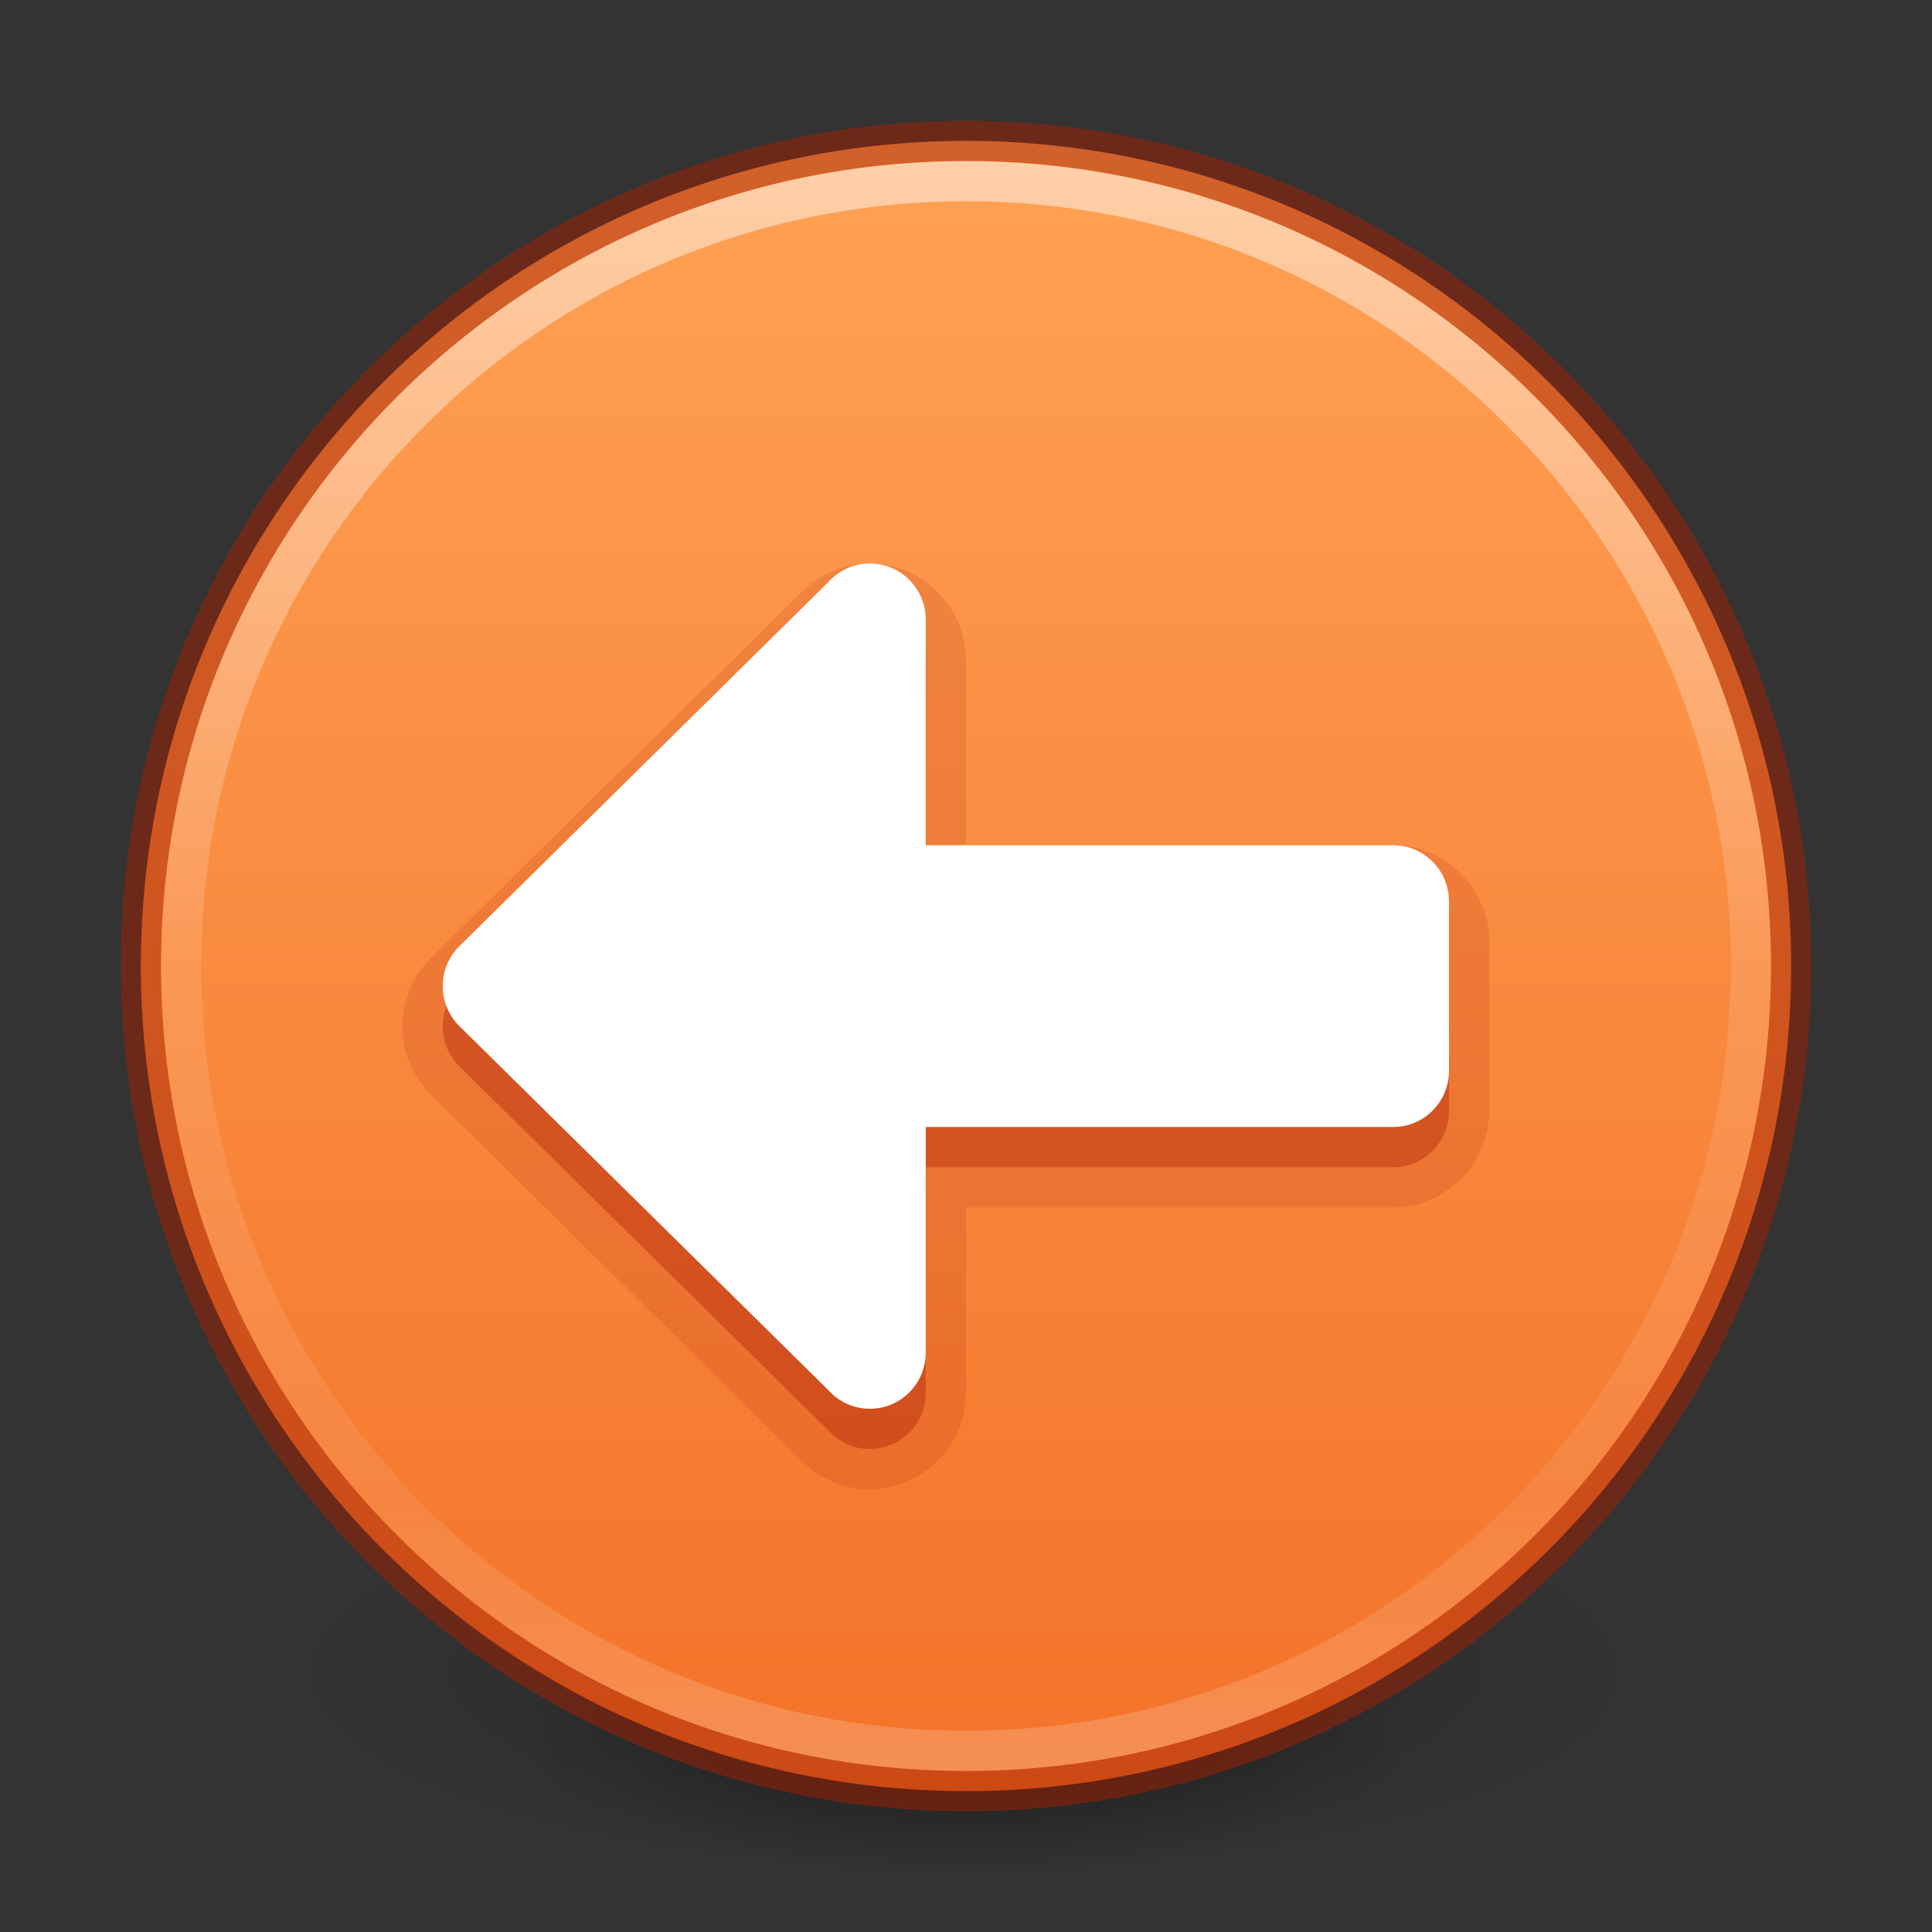 <?xml version="1.0" encoding="UTF-8" standalone="no"?>
<svg
   id="svg4031"
   height="48"
   width="48"
   version="1.1"
   sodipodi:docname="system-log-out.svg"
   inkscape:version="1.3.2 (1:1.3.2+202311252150+091e20ef0f)"
   xmlns:inkscape="http://www.inkscape.org/namespaces/inkscape"
   xmlns:sodipodi="http://sodipodi.sourceforge.net/DTD/sodipodi-0.dtd"
   xmlns:xlink="http://www.w3.org/1999/xlink"
   xmlns="http://www.w3.org/2000/svg"
   xmlns:svg="http://www.w3.org/2000/svg"
   xmlns:rdf="http://www.w3.org/1999/02/22-rdf-syntax-ns#"
   xmlns:cc="http://creativecommons.org/ns#"
   xmlns:dc="http://purl.org/dc/elements/1.1/">
  <rect width="100%" height="100%" fill="#333333" stroke="none"/>
  <sodipodi:namedview
     pagecolor="#ffffff"
     bordercolor="#666666"
     borderopacity="1"
     objecttolerance="10"
     gridtolerance="10"
     guidetolerance="10"
     inkscape:pageopacity="0"
     inkscape:pageshadow="2"
     inkscape:window-width="1920"
     inkscape:window-height="1030"
     id="namedview29"
     showgrid="false"
     inkscape:zoom="16.520833"
     inkscape:cx="24.121059"
     inkscape:cy="24"
     inkscape:window-x="0"
     inkscape:window-y="0"
     inkscape:window-maximized="1"
     inkscape:current-layer="svg4031"
     inkscape:showpageshadow="2"
     inkscape:pagecheckerboard="0"
     inkscape:deskcolor="#d1d1d1" />
  <defs
     id="defs4033">
    <linearGradient
       id="linearGradient885">
      <stop
         id="stop881"
         offset="0"
         style="stop-color:#ffa154;stop-opacity:1" />
      <stop
         id="stop883"
         offset="1"
         style="stop-color:#f37329;stop-opacity:1" />
    </linearGradient>
    <linearGradient
       id="linearGradient4011">
      <stop
         offset="0"
         style="stop-color:#ffffff;stop-opacity:1"
         id="stop4013" />
      <stop
         offset="0.508"
         style="stop-color:#ffffff;stop-opacity:0.235"
         id="stop4015" />
      <stop
         offset="0.835"
         style="stop-color:#ffffff;stop-opacity:0.157"
         id="stop4017" />
      <stop
         offset="1"
         style="stop-color:#ffffff;stop-opacity:0.392"
         id="stop4019" />
    </linearGradient>
    <linearGradient
       gradientTransform="matrix(1.054,0,0,1.054,-51.611,-2.728)"
       gradientUnits="userSpaceOnUse"
       xlink:href="#linearGradient4011"
       id="linearGradient3019"
       y2="44.341"
       x2="71.204"
       y1="6.238"
       x1="71.204" />
    <radialGradient
       r="62.769"
       fy="185.297"
       fx="99.189"
       cy="185.297"
       cx="99.189"
       gradientTransform="matrix(0.382,7.5555777e-8,-1.8372241e-8,0.112,-5.925,36.336)"
       gradientUnits="userSpaceOnUse"
       id="radialGradient3300-8"
       xlink:href="#linearGradient3820-7-2" />
    <linearGradient
       id="linearGradient3820-7-2">
      <stop
         offset="0"
         style="stop-color:#000000;stop-opacity:1"
         id="stop3822-2-6" />
      <stop
         offset="1"
         style="stop-color:#000000;stop-opacity:0"
         id="stop3824-1-2" />
    </linearGradient>
    <radialGradient
       r="62.769"
       fy="185.297"
       fx="99.189"
       cy="185.297"
       cx="99.189"
       gradientTransform="matrix(0.255,5.3967361e-8,-1.2248161e-8,0.08,6.716,44.241)"
       gradientUnits="userSpaceOnUse"
       id="radialGradient4192-6"
       xlink:href="#linearGradient3820-7-2" />
    <linearGradient
       gradientTransform="rotate(90,24,24)"
       gradientUnits="userSpaceOnUse"
       y2="24"
       x2="44.5"
       y1="24"
       x1="3.5"
       id="linearGradient887"
       xlink:href="#linearGradient885" />
  </defs>
  <g
     style="stroke-width:1.406"
     transform="matrix(0.708,0,0,0.714,1.333,0.785)"
     id="g4198-4">
    <path
       style="opacity:0.2;fill:url(#radialGradient3300-8);fill-opacity:1;stroke:none;stroke-width:1.406"
       id="path3818-0-6"
       d="m 56,57.002 a 24,6.999 0 1 1 -48,0 24,6.999 0 1 1 48,0 z" />
    <path
       d="m 48,59.002 a 16,4.999 0 1 1 -32,0 16,4.999 0 1 1 32,0 z"
       id="path4190-2"
       style="opacity:0.4;fill:url(#radialGradient4192-6);fill-opacity:1;stroke:none;stroke-width:1.406" />
  </g>
  <path
     style="color:#000000;display:inline;overflow:visible;visibility:visible;fill:url(#linearGradient887);fill-opacity:1;fill-rule:nonzero;stroke:none;stroke-width:1;marker:none;enable-background:accumulate"
     id="path2555"
     d="m 44.5,24 c 0,-11.311 -9.189,-20.5 -20.5,-20.5 -11.311,0 -20.5,9.189 -20.5,20.5 0,11.311 9.189,20.5 20.5,20.5 11.311,0 20.5,-9.189 20.5,-20.5 z" />
  <path
     style="opacity:0.5;color:#000000;fill:none;stroke:url(#linearGradient3019);stroke-width:1;stroke-linecap:round;stroke-linejoin:round;stroke-miterlimit:4;stroke-opacity:1;stroke-dasharray:none;stroke-dashoffset:0;marker:none;visibility:visible;display:inline;overflow:visible;enable-background:accumulate"
     id="path8655"
     d="m 43.5,23.999 c 0,10.77 -8.731,19.501 -19.5,19.501 -10.77,0 -19.5,-8.731 -19.5,-19.501 0,-10.769 8.731,-19.499 19.5,-19.499 C 34.769,4.5 43.5,13.23 43.5,23.999 l 0,0 z" />
  <path
     style="opacity:0.5;color:#000000;fill:none;stroke:#a62100;stroke-width:1;stroke-linecap:round;stroke-linejoin:round;stroke-miterlimit:4;stroke-opacity:1;stroke-dasharray:none;stroke-dashoffset:0;marker:none;visibility:visible;display:inline;overflow:visible;enable-background:accumulate"
     id="path2555-6"
     d="m 24,3.5 c -11.311,0 -20.5,9.189 -20.5,20.5 0,11.311 9.189,20.5 20.5,20.5 11.311,0 20.5,-9.189 20.5,-20.5 0,-11.311 -9.189,-20.5 -20.5,-20.5 z" />
  <path
     d="M 21.611,14 C 22.922,14 24,15.093 24,16.4 V 21 H 34.611 C 35.922,21 37,22.093 37,23.4 v 4.199 C 37,28.907 35.922,30 34.611,30 H 24 v 4.6 C 24,35.907 22.922,37 21.611,37 20.904,37 20.257,36.683 19.822,36.189 l 0.047,0.051 -9.193,-9.07 a -1,1 0 0 1 -0.027,-0.027 C 10.248,26.715 10,26.13 10,25.5 c 0,-0.63 0.248,-1.215 0.648,-1.643 a -1,1 0 0 1 0.027,-0.027 l 9.193,-9.07 -0.047,0.051 C 20.257,14.317 20.904,14 21.611,14 Z"
     style="font-variation-settings:normal;opacity:0.15;vector-effect:none;fill:#ae2109;fill-opacity:1;stroke:none;stroke-width:1;stroke-linecap:butt;stroke-linejoin:miter;stroke-miterlimit:4;stroke-dasharray:none;stroke-dashoffset:0;stroke-opacity:1;marker:none;stop-color:#000000;stop-opacity:1"
     id="path873-5-3-6-5" />
  <path
     id="path873-5-3-6"
     style="font-variation-settings:normal;opacity:0.4;vector-effect:none;fill:#ae2109;fill-opacity:1;stroke:none;stroke-width:1;stroke-linecap:butt;stroke-linejoin:miter;stroke-miterlimit:4;stroke-dasharray:none;stroke-dashoffset:0;stroke-opacity:1;marker:none;stop-color:#000000;stop-opacity:1"
     d="M 21.611,15 C 22.381,15 23,15.625 23,16.4 v 5.6 h 11.611 c 0.769,0 1.389,0.624 1.389,1.4 v 4.2 c 0,0.776 -0.619,1.4 -1.389,1.4 H 23 V 34.6 c 0,0.776 -0.619,1.4 -1.389,1.4 -0.415,0 -0.785,-0.182 -1.039,-0.47 L 11.38,26.46 C 11.145,26.209 11,25.872 11,25.5 c 0,-0.372 0.145,-0.709 0.38,-0.96 l 9.192,-9.07 C 20.826,15.182 21.196,15 21.611,15 Z" />
  <path
     d="M 21.611,14 C 22.381,14 23,14.625 23,15.4 v 5.6 h 11.611 c 0.769,0 1.389,0.624 1.389,1.4 v 4.2 c 0,0.776 -0.619,1.4 -1.389,1.4 H 23 V 33.6 c 0,0.776 -0.619,1.4 -1.389,1.4 -0.415,0 -0.785,-0.182 -1.039,-0.47 L 11.38,25.46 C 11.145,25.209 11,24.872 11,24.5 c 0,-0.372 0.145,-0.709 0.38,-0.96 l 9.192,-9.07 C 20.826,14.182 21.196,14 21.611,14 Z"
     style="fill:#ffffff;stroke:none;stroke-width:4;stroke-linecap:round;stroke-linejoin:round;stop-color:#000000"
     id="path873-5-3" />
</svg>
